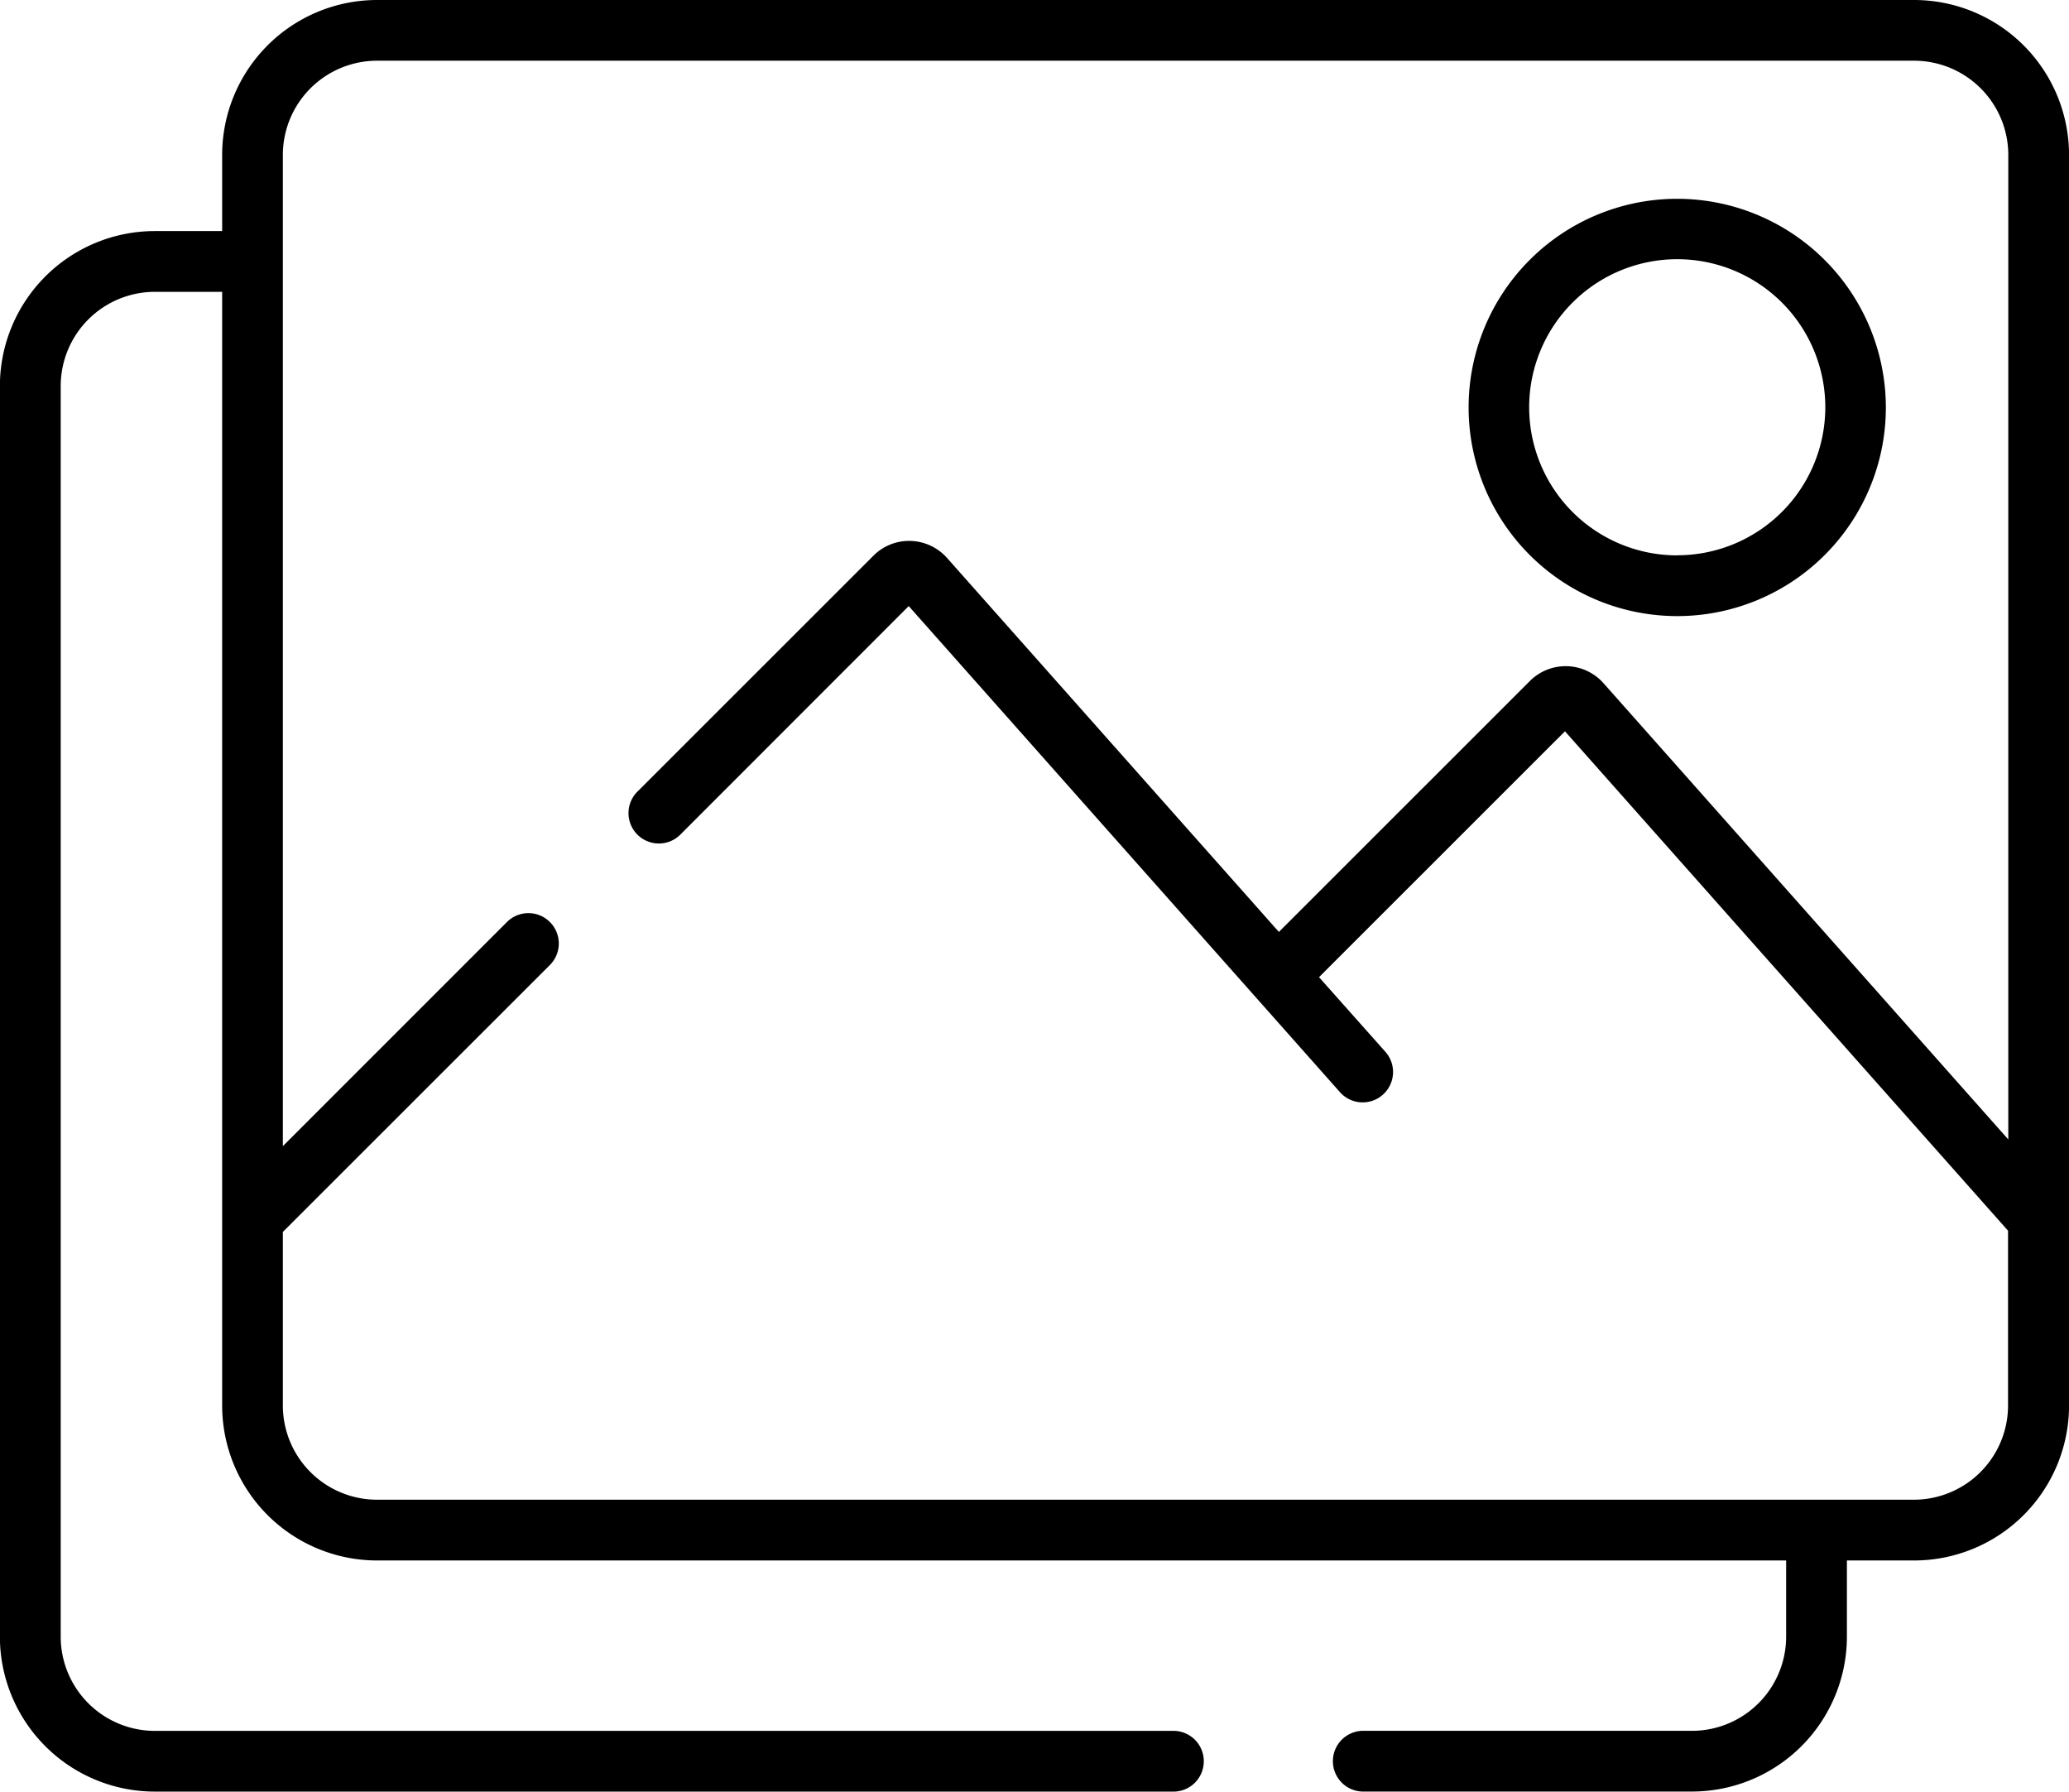 <svg xmlns="http://www.w3.org/2000/svg" width="40.523" height="35.085" viewBox="0 0 40.523 35.085"><g transform="translate(-0.002 -0.931)"><path d="M366.808,50.019a4.086,4.086,0,1,0,4.086,4.086A4.091,4.091,0,0,0,366.808,50.019Zm0,6.983a2.9,2.9,0,1,1,2.9-2.9A2.9,2.9,0,0,1,366.808,57Z" transform="translate(-333.956 -45.195)"/><path d="M37.492.931H7.385A3.036,3.036,0,0,0,4.353,3.964V5.456H3.035A3.036,3.036,0,0,0,0,8.489V32.983a3.036,3.036,0,0,0,3.033,3.033H22.96a.595.595,0,1,0,0-1.189H3.035a1.846,1.846,0,0,1-1.844-1.844V8.489A1.846,1.846,0,0,1,3.035,6.646H4.353V28.458A3.036,3.036,0,0,0,7.385,31.49h27.6v1.492a1.846,1.846,0,0,1-1.843,1.844H26.727a.595.595,0,1,0,0,1.189h6.415a3.036,3.036,0,0,0,3.033-3.033V31.49h1.318a3.036,3.036,0,0,0,3.033-3.033V3.964A3.036,3.036,0,0,0,37.492.931Zm1.844,22.314L31.408,14.31a.991.991,0,0,0-1.442-.043L25.05,19.181l-6.5-7.324a.994.994,0,0,0-.712-.333.984.984,0,0,0-.73.29L12.5,16.42a.595.595,0,1,0,.841.841L17.8,12.8l8.446,9.519a.595.595,0,0,0,.89-.79l-1.3-1.462,4.817-4.815,8.678,9.78v3.421A1.846,1.846,0,0,1,37.492,30.3H7.385a1.846,1.846,0,0,1-1.843-1.844v-3.4l5.23-5.227a.595.595,0,1,0-.841-.842L5.542,23.376V3.964A1.846,1.846,0,0,1,7.385,2.12H37.492a1.846,1.846,0,0,1,1.844,1.843Z"/></g></svg>